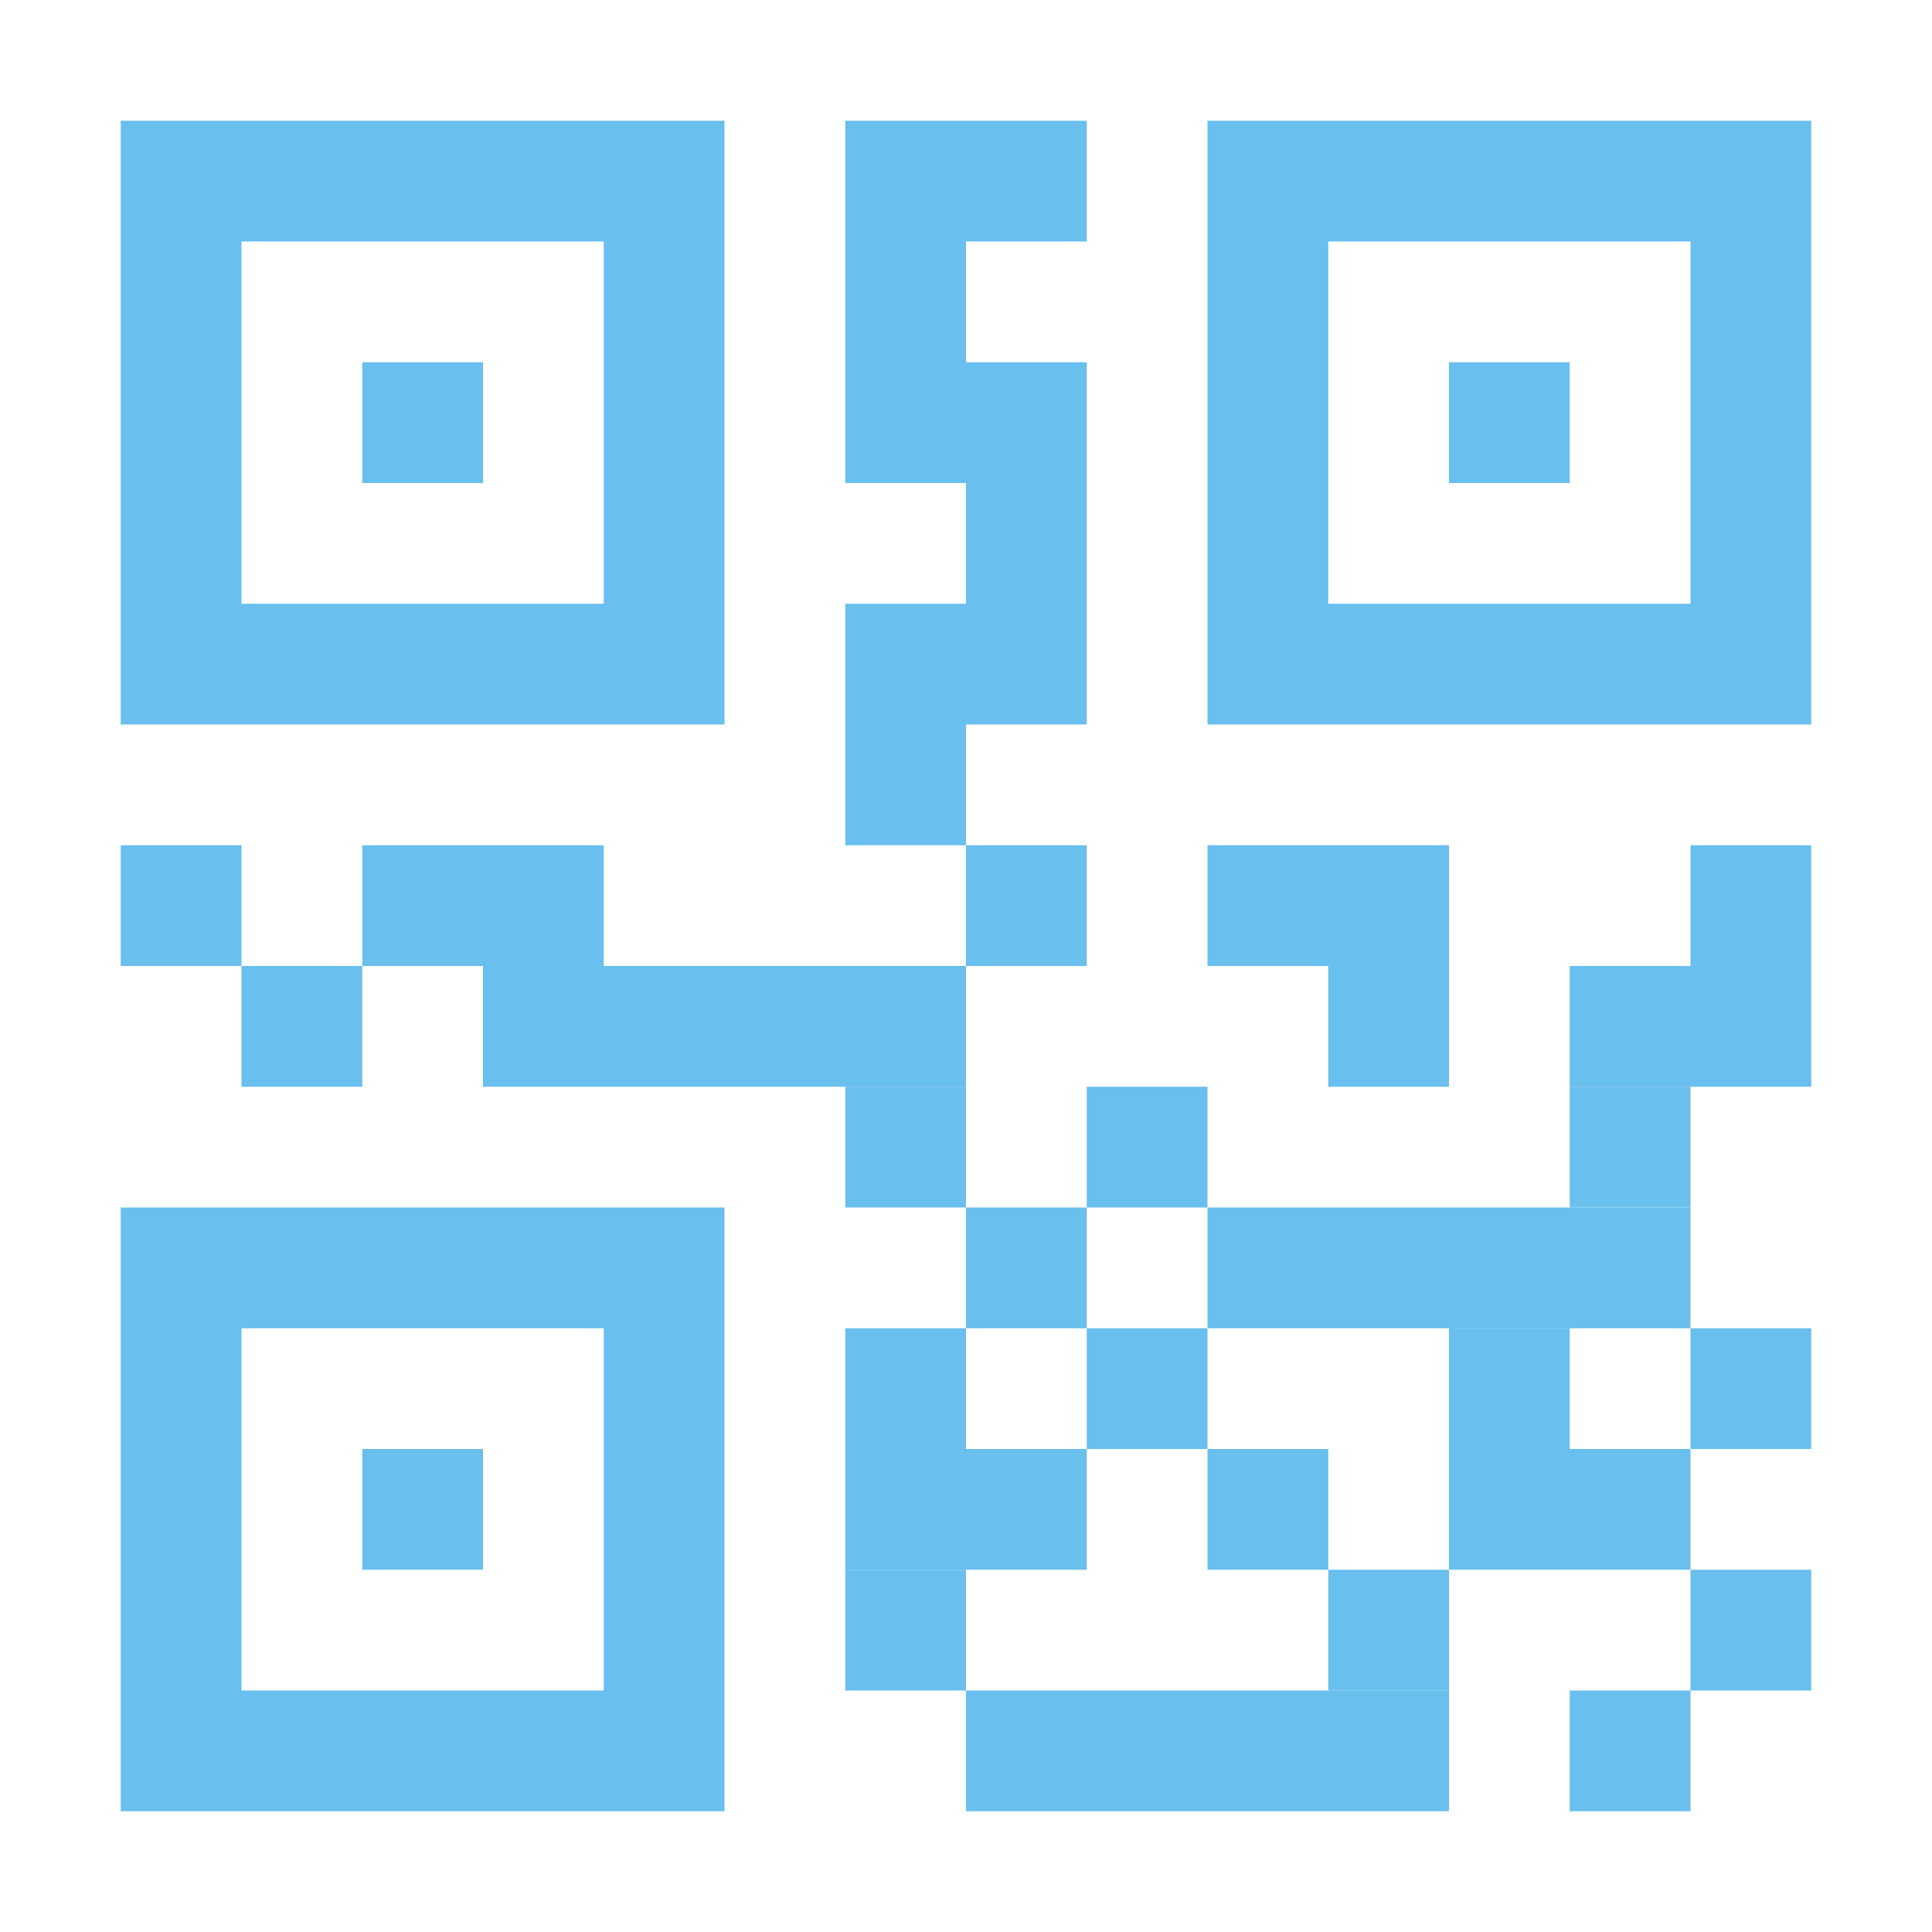 <?xml version="1.0" encoding="utf-8"  standalone="no"?>
<!DOCTYPE svg PUBLIC "-//W3C//DTD SVG 1.1//EN" 
 "http://www.w3.org/Graphics/SVG/1.1/DTD/svg11.dtd">
<svg width="16" height="16" viewBox="0 0 16 16"
    xmlns="http://www.w3.org/2000/svg" version="1.1"
    xmlns:xlink="http://www.w3.org/1999/xlink" id="s1">
  <title>QR coder</title>
  <desc>Manually edited diagram of qr code</desc>
  <!--  <rect x="0" y="0" width="300" height="422" stroke="none" fill="#CFA"/>  -->
<g transform="scale(.5,.5)" fill="none" stroke="#69bfee" stroke-width="2" stroke-linecap="butt">
  <path id="A" d="M3,3 h8 v8 h-8 v-8 z M6,7 h2"/>
  <use xlink:href="#A" x="18" y="0" />
  <use xlink:href="#A" x="0" y="18" />
  <path d="M18,3 h-3 v4 h2 v4 h-2 v3" />
  <path d="M2,15 h2 m2,0 h4 m6,0 h2 m2,0 h4 m4,0 h2"/>
  <path d="M4,17 h2 m2,0 h8 m6,0 h2 m2,0 h4" />
  <path d="M14,19 h2 m2,0 h2 m6,0 h2" />
  <path d="M16,21 h2 m2,0 h8"/> 
  <path d="M14,23 h2 m2,0 h2 m4,0 h2 m2,0 h2" />
  <path d="M14,25 h4 m2,0 h2 m2, 0 h4" />
  <path d="M14,27 h2 m6,0 h2 m4,0 h2" />
  <path d="M16,29 h8 m2,0 h2"/>
  </g>
<!-- vim:nowrap:sw=2:so=2:et:ai: -->
</svg>
